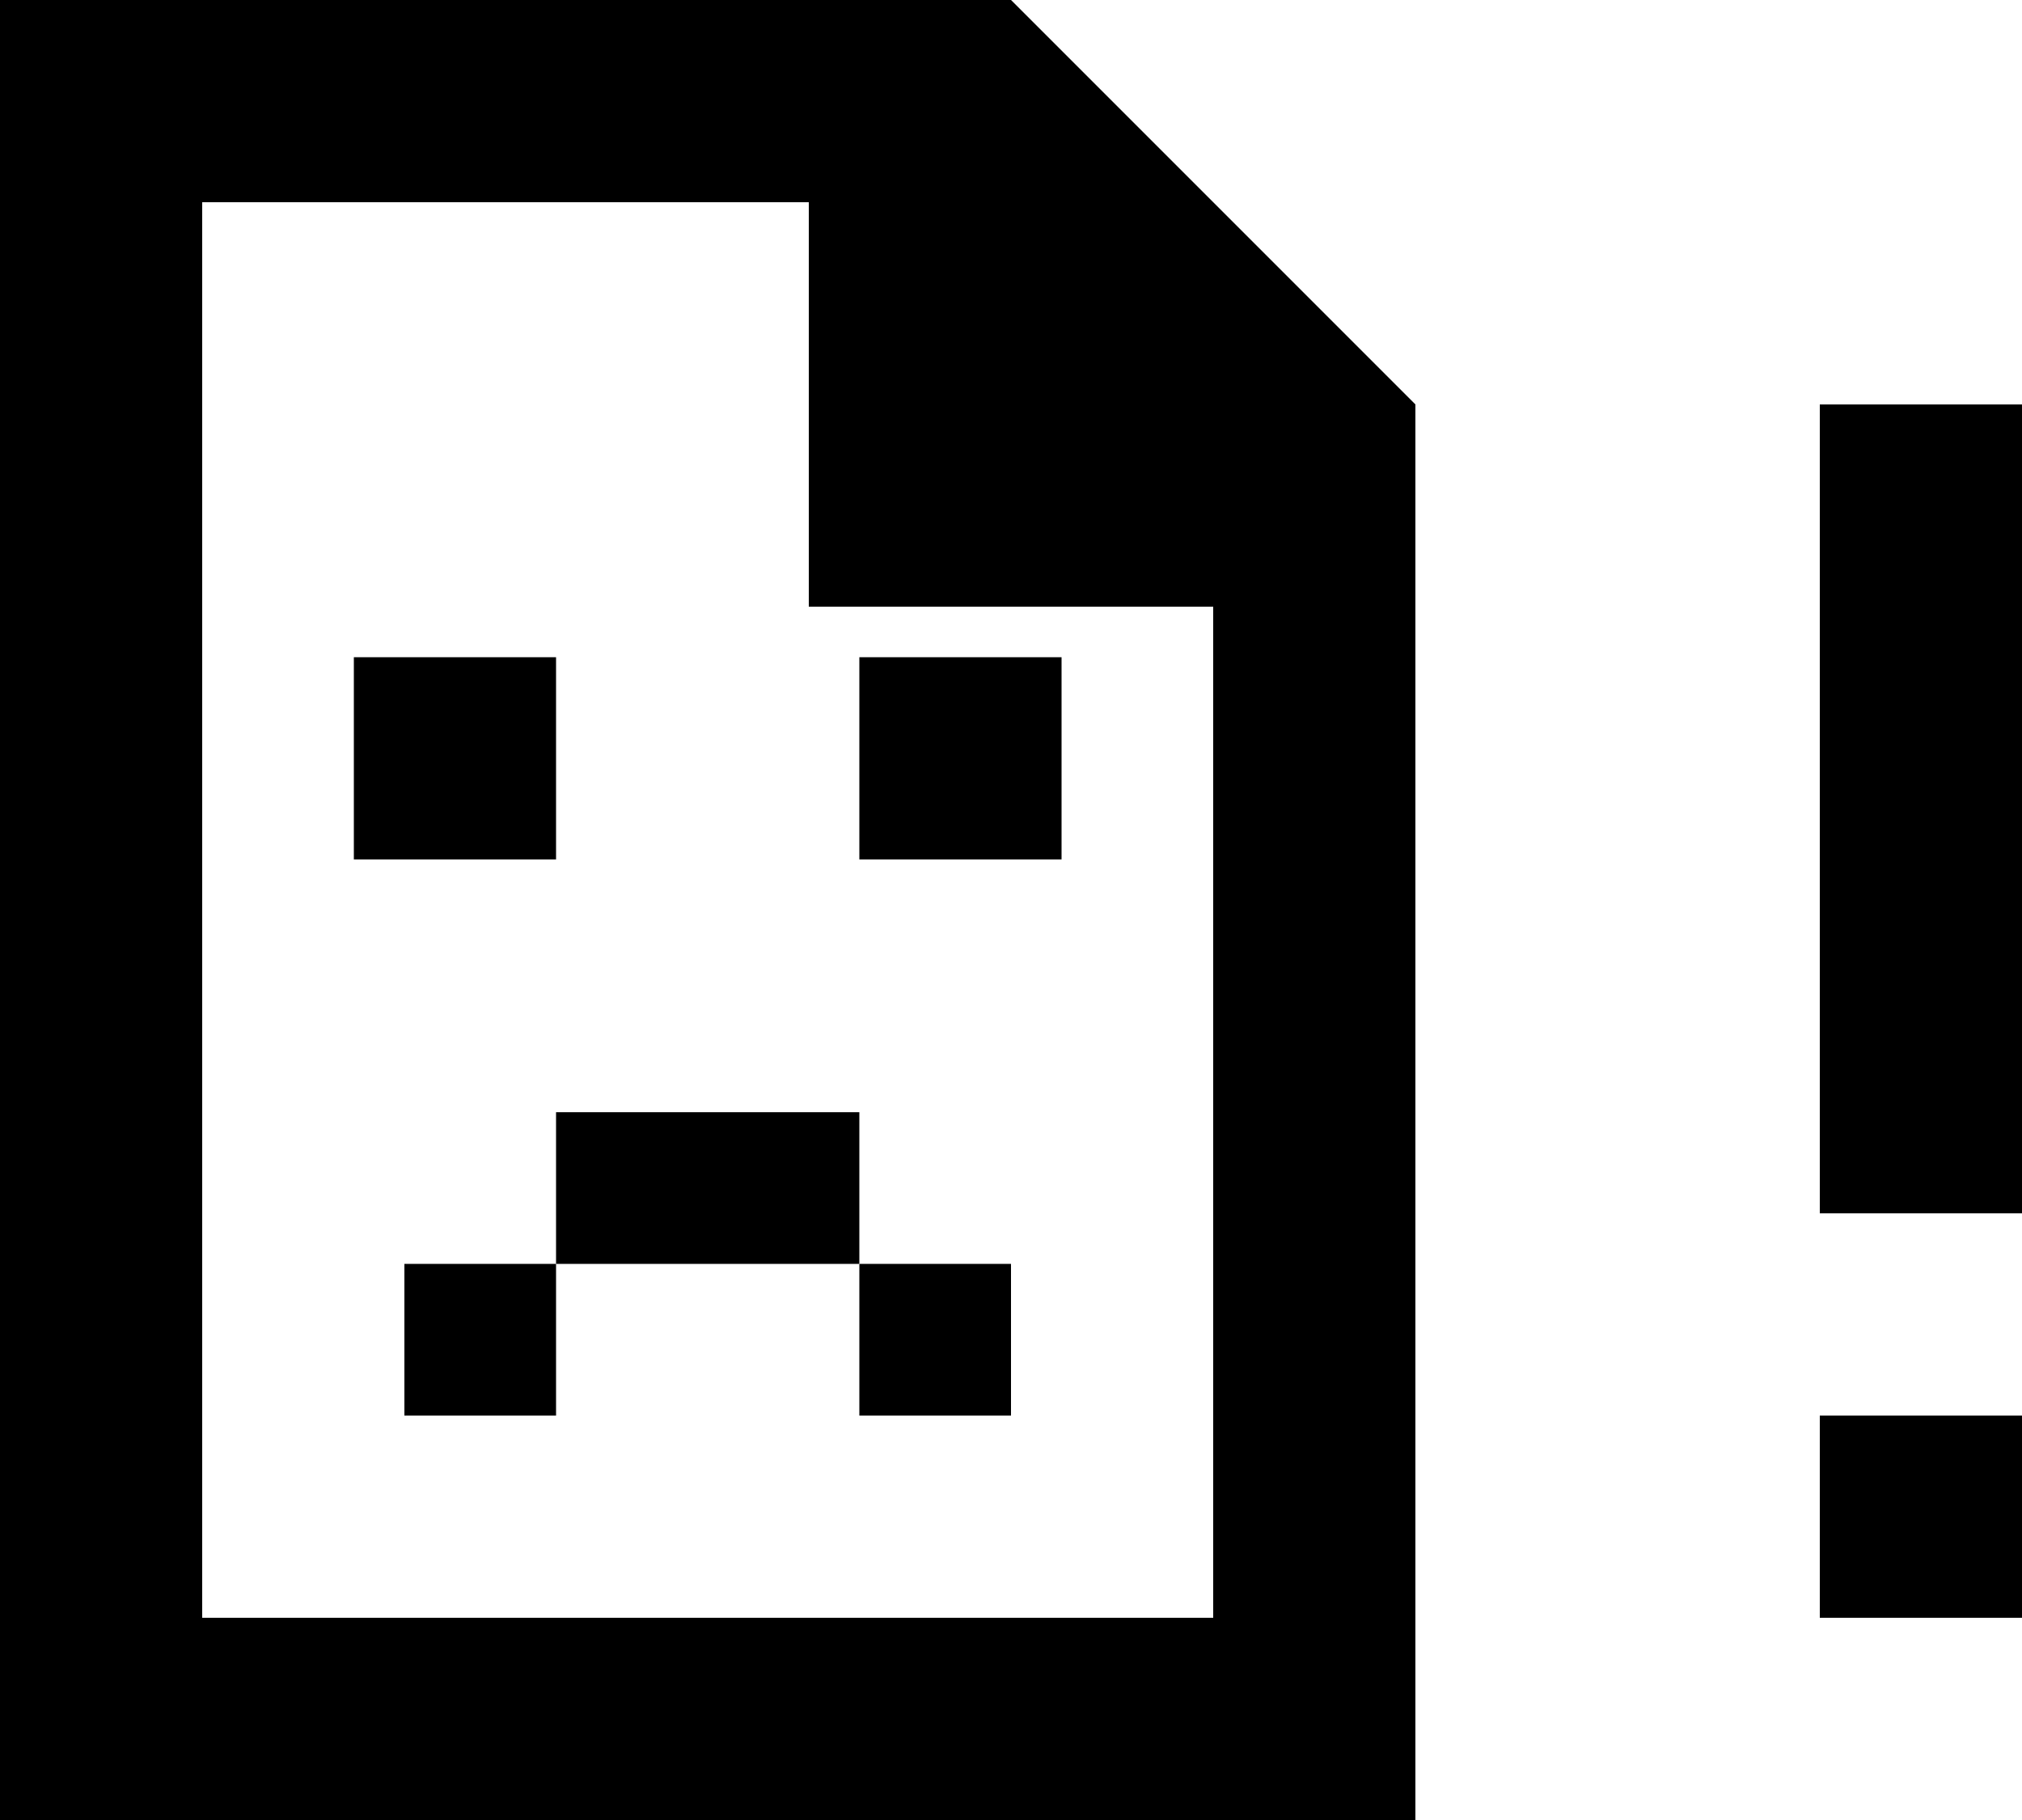 <svg id="icon" width="40" height="36" viewBox="0 0 40 36" fill="none" xmlns="http://www.w3.org/2000/svg">
<path d="M18 8V10H20H26V34H2V2H18V8ZM22 4.828L23.172 6H22V4.828Z" stroke="currentColor" stroke-width="4"/>
<rect x="7" y="13" width="4" height="4" fill="currentColor"/>
<rect x="8" y="25" width="3" height="3" fill="currentColor"/>
<rect x="17" y="25" width="3" height="3" fill="currentColor"/>
<rect x="11" y="22" width="6" height="3" fill="currentColor"/>
<rect x="17" y="13" width="4" height="4" fill="currentColor"/>
<rect x="36" y="28" width="4" height="4" fill="currentColor"/>
<rect x="36" y="8" width="4" height="16" fill="currentColor"/>
</svg>
